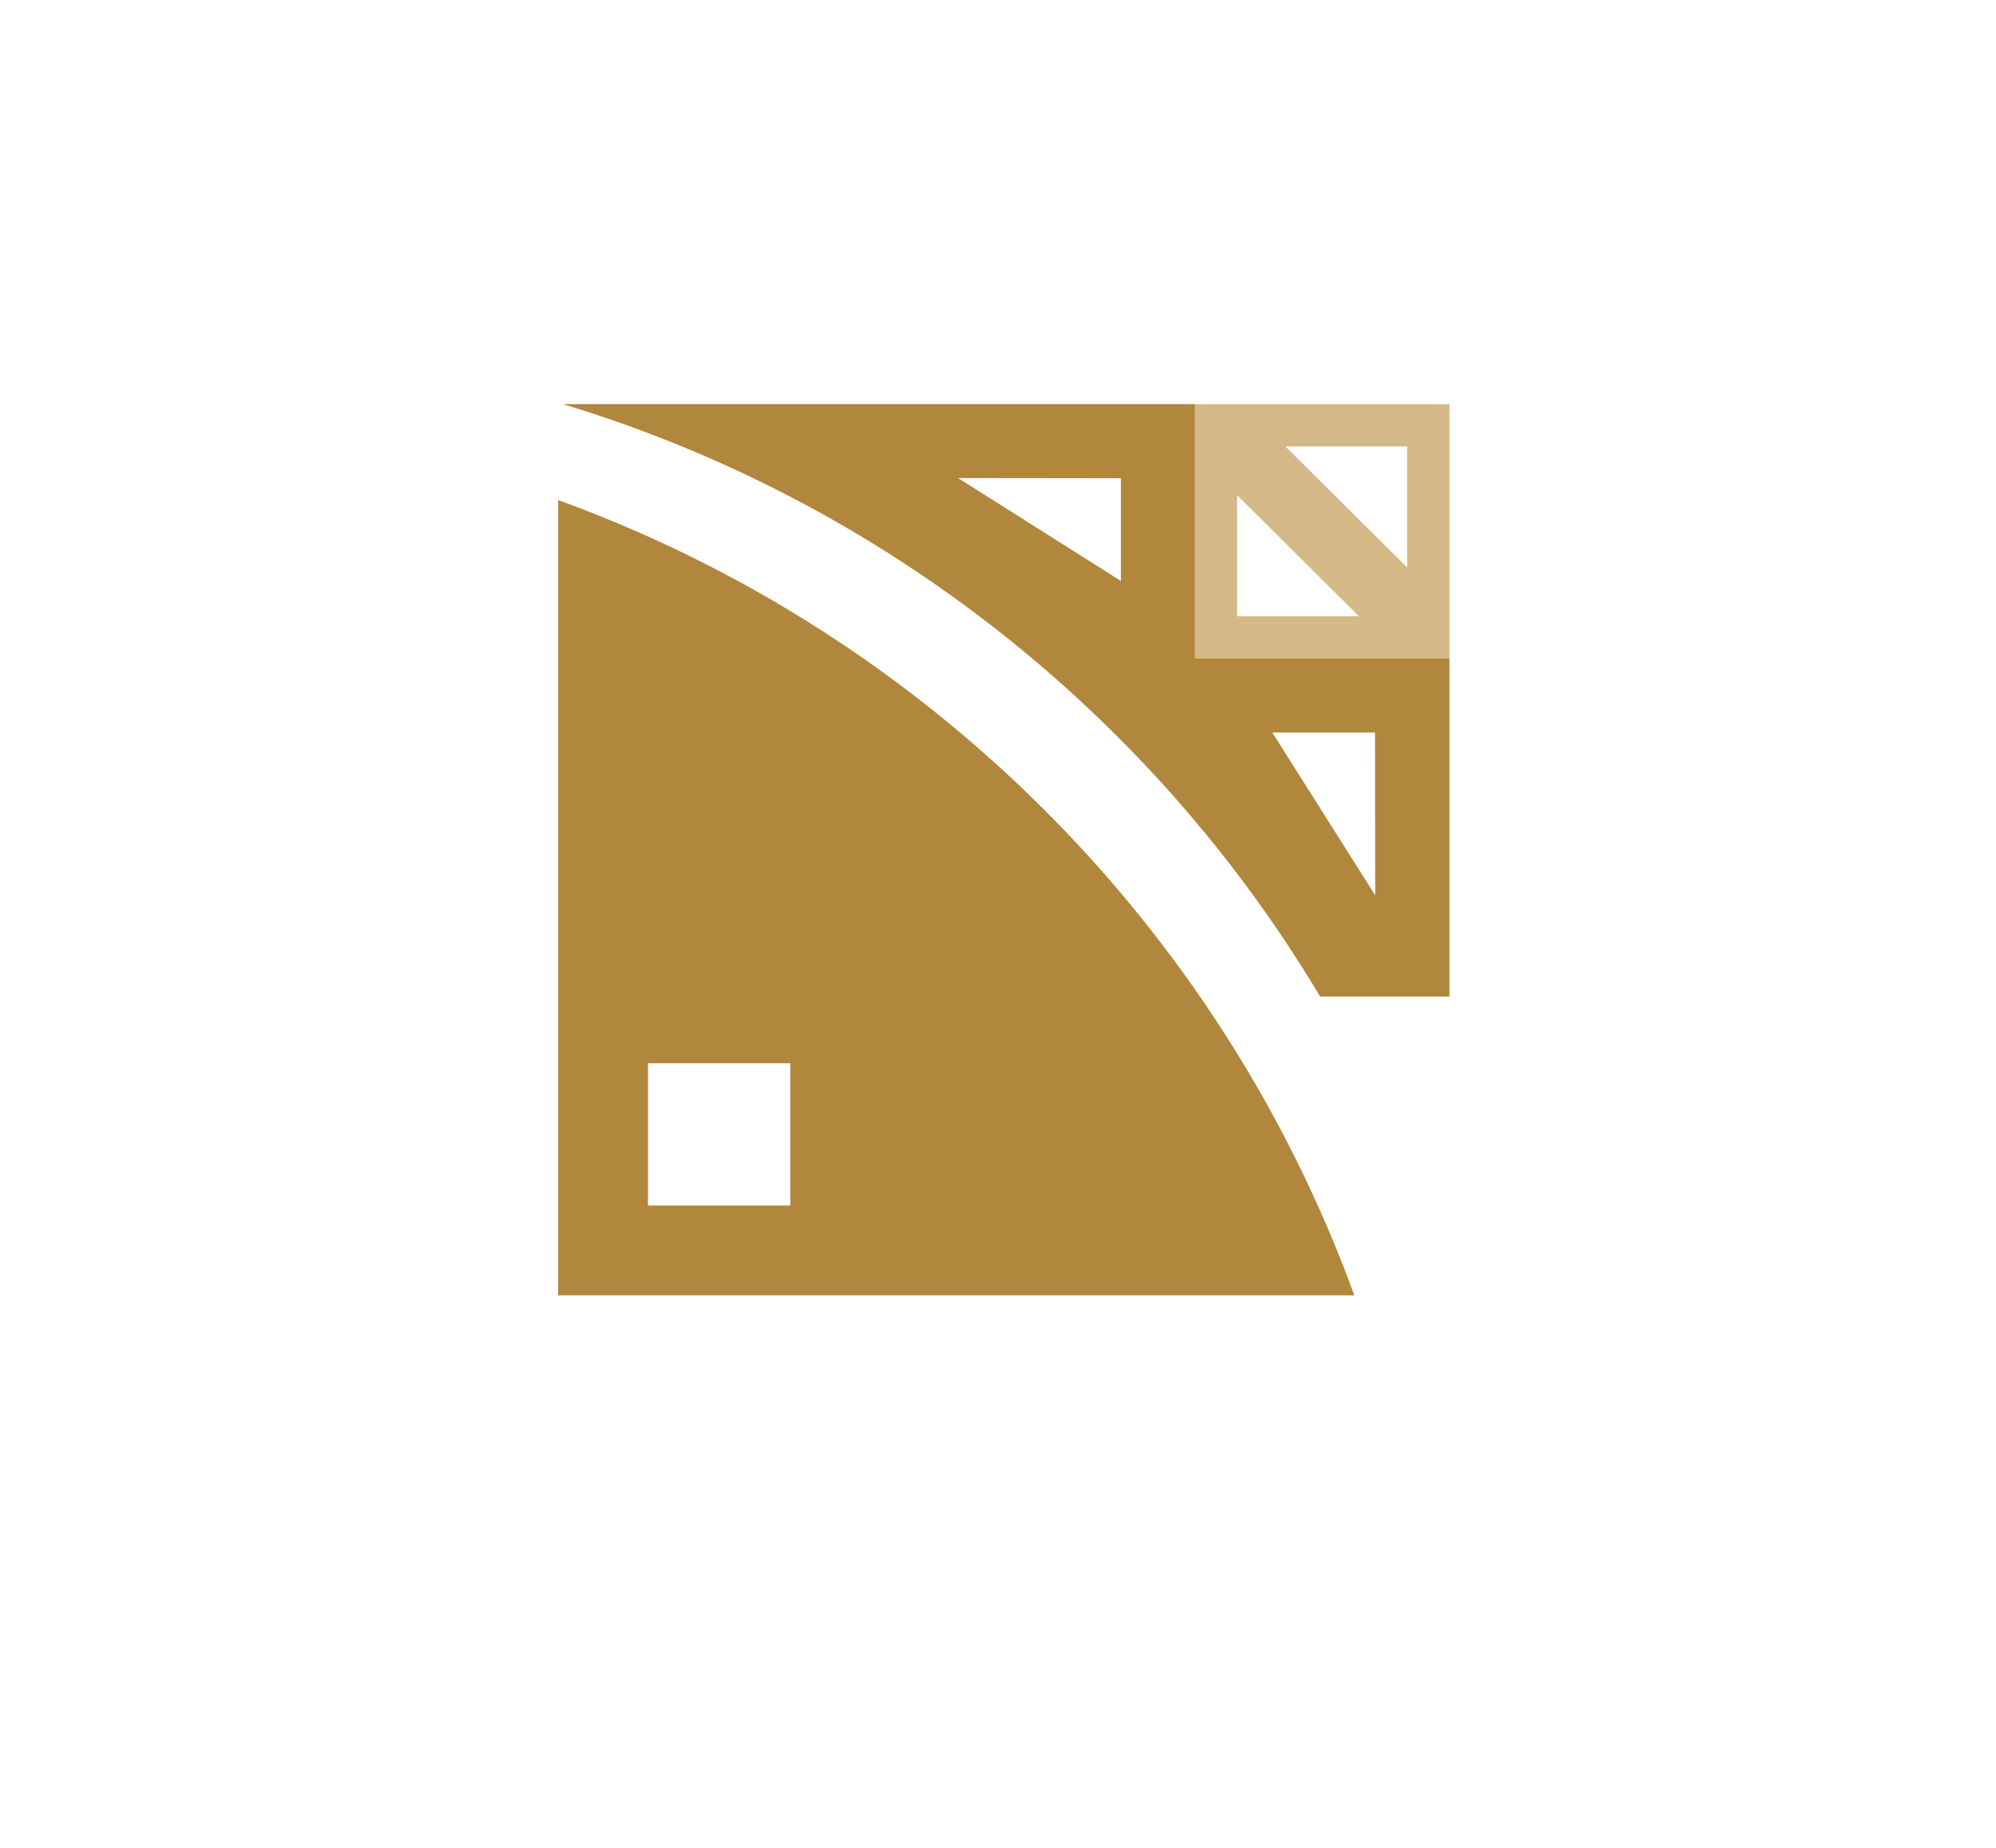 <?xml version="1.0" encoding="utf-8"?>
<!-- Generator: Adobe Illustrator 24.0.1, SVG Export Plug-In . SVG Version: 6.00 Build 0)  -->
<svg version="1.1" id="Layer_1" xmlns="http://www.w3.org/2000/svg" xmlns:xlink="http://www.w3.org/1999/xlink" x="0px" y="0px"
	 viewBox="0 0 1080 1000" style="enable-background:new 0 0 1080 1000;" xml:space="preserve">
<style type="text/css">
	.st0{fill:#B1873D;}
	.st1{fill:#D4B888;}
</style>
<g>
	<g>
		<path class="st0" d="M302,270.6V701h430.8C660.1,501.5,501.6,343.1,302,270.6z M427.6,652.4h-77v-77h77V652.4z"/>
	</g>
	<g>
		<path class="st1" d="M646.6,218.7v137.7h137.7V218.7H646.6z M669.4,333.5v-65.5l65.9,65.5H669.4z M761.4,307.1l-65.9-65.5h65.9
			V307.1z"/>
	</g>
	<g>
		<path class="st0" d="M646.6,356.4V218.7h-342C477.8,271.1,623.4,387,714.3,539.3h70V356.4H646.6z M606.5,314.4l-88.1-55.7
			c0,0,88.1,0.1,88.1,0.1V314.4z M688.4,396.4h55.6c0,0,0.1,88.1,0.1,88.1L688.4,396.4z"/>
	</g>
</g>
</svg>
